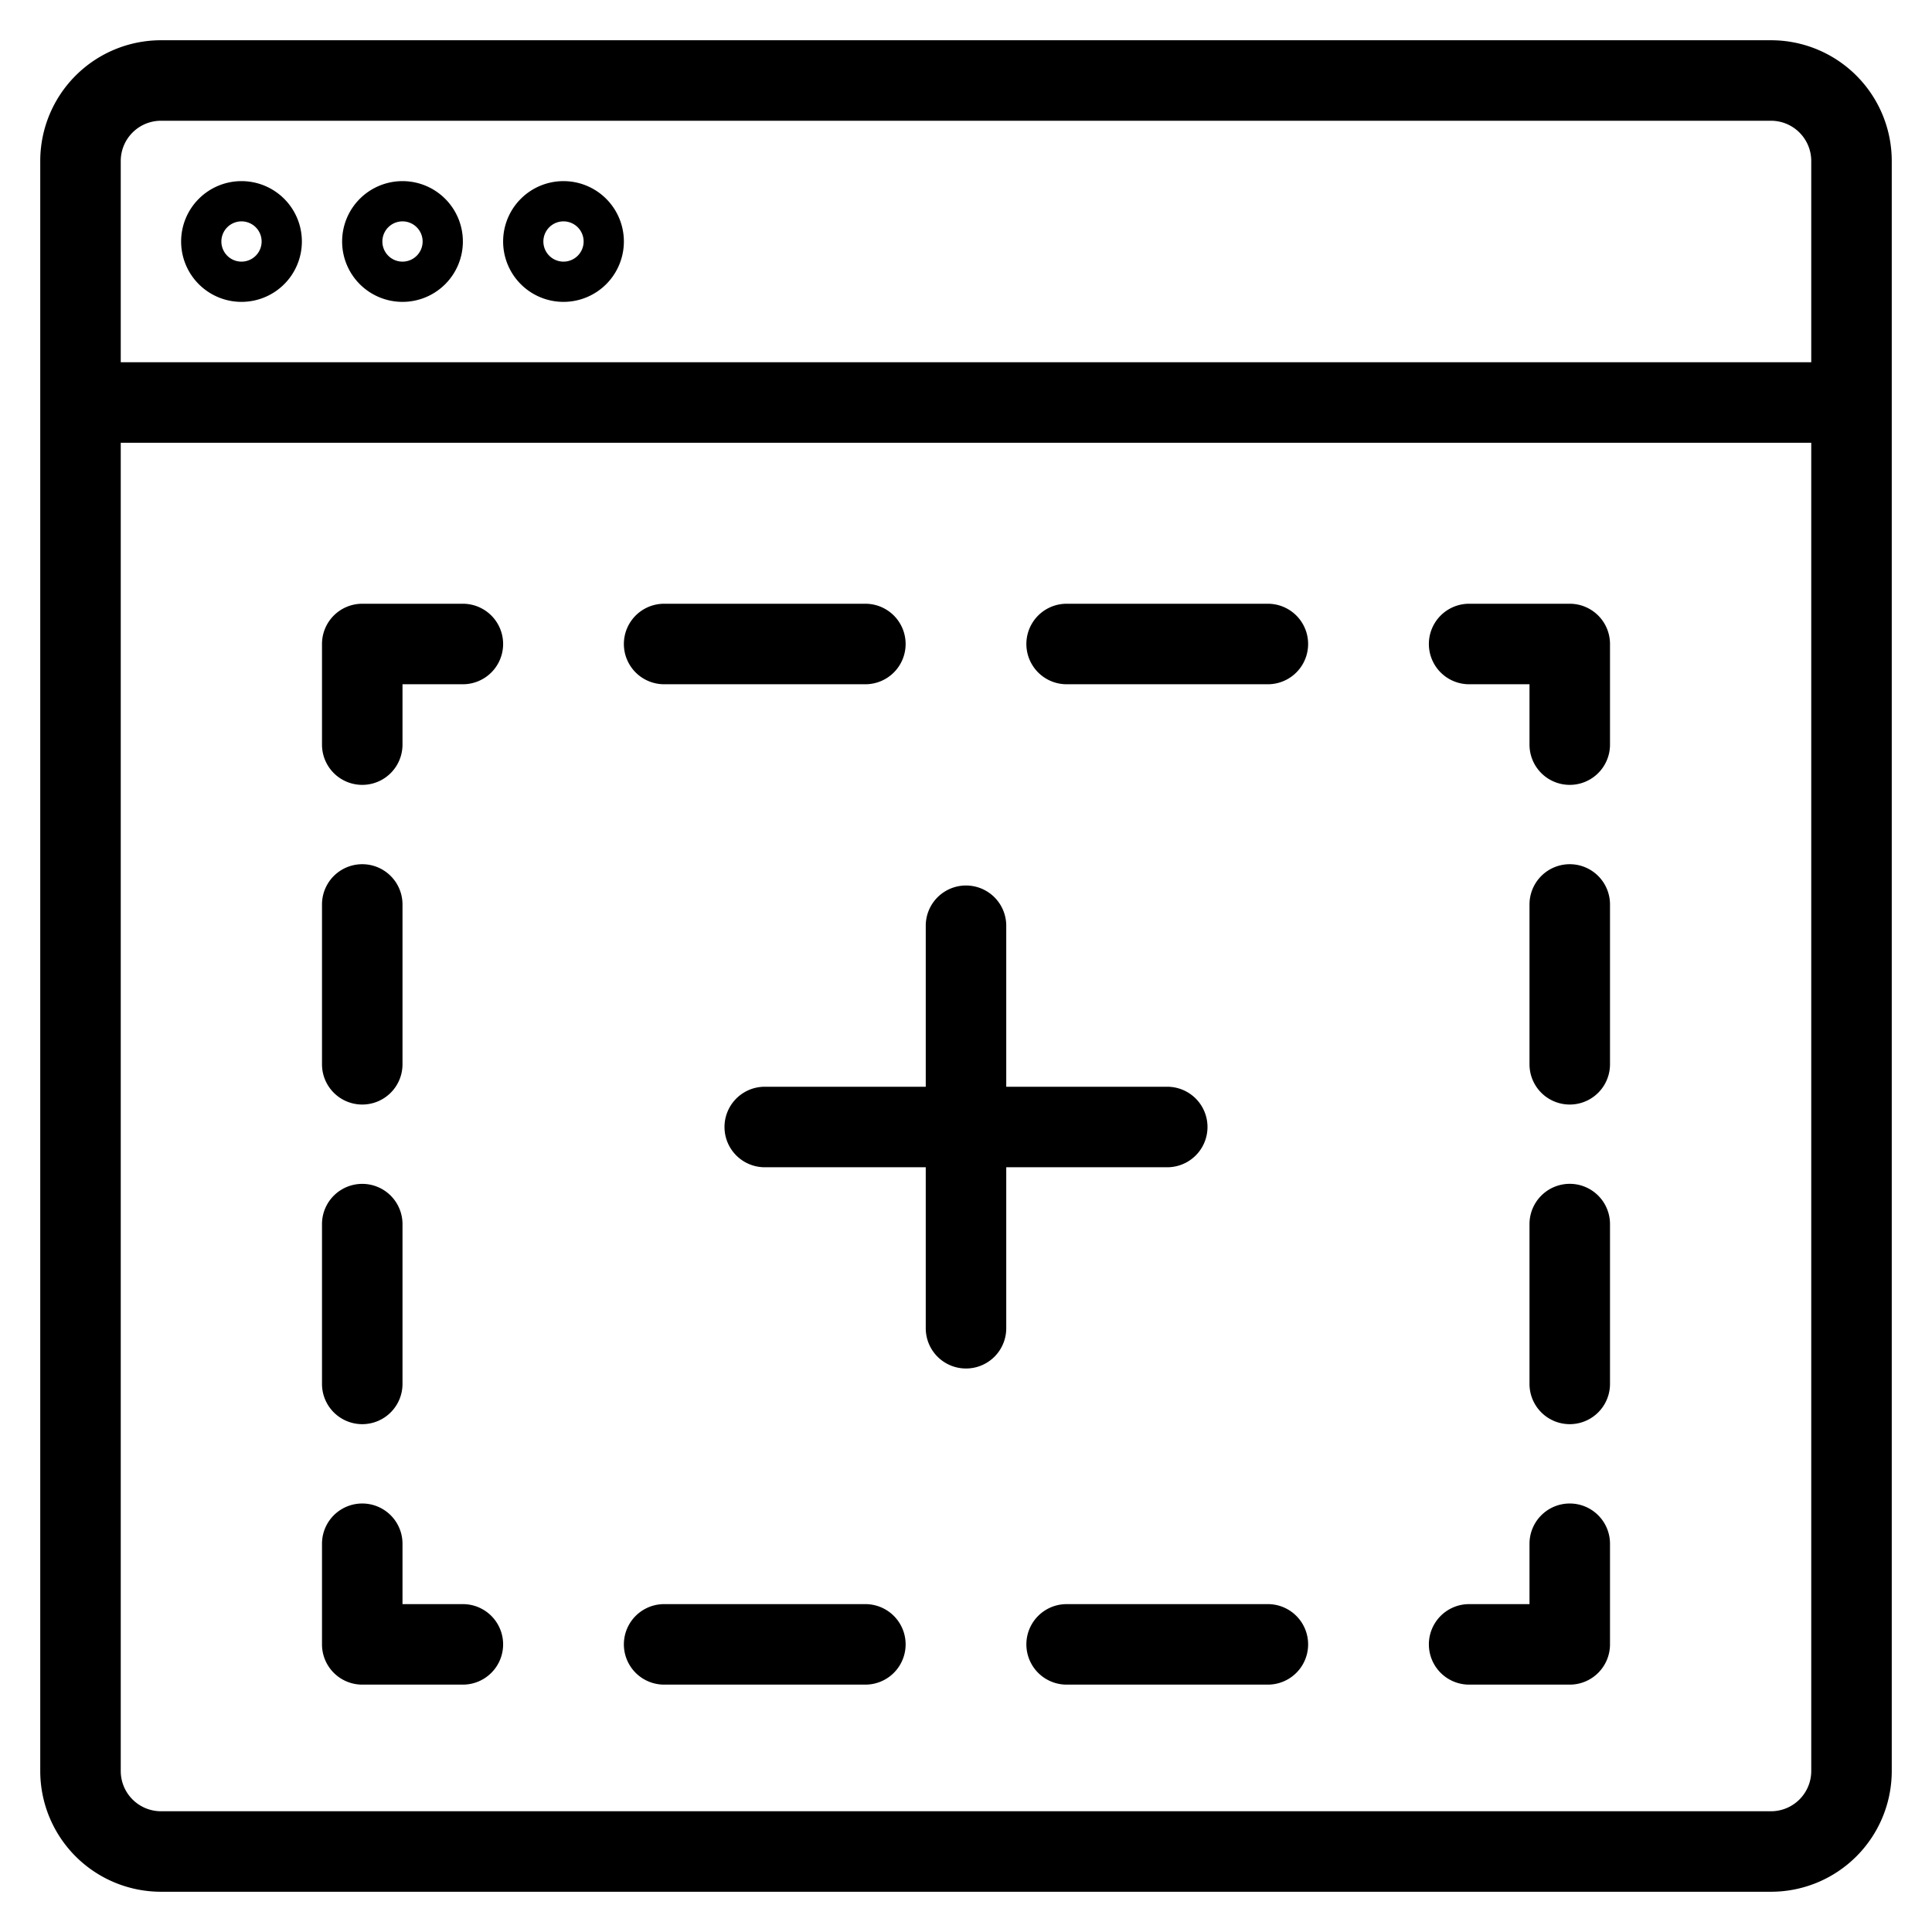 <svg xmlns="http://www.w3.org/2000/svg" viewBox="0 0 48 48">
  <title>drag</title>
  <g id="drag">
    <g>
      <path d="M44,1H4A3,3,0,0,0,1,4V44a3,3,0,0,0,3,3H44a3,3,0,0,0,3-3V4A3,3,0,0,0,44,1ZM4,3H44a1,1,0,0,1,1,1V9H3V4A1,1,0,0,1,4,3ZM44,45H4a1,1,0,0,1-1-1V11H45V44A1,1,0,0,1,44,45Z"/>
      <path d="M6,7.5A1.5,1.5,0,1,0,4.5,6,1.5,1.5,0,0,0,6,7.5Zm0-2a.5.5,0,1,1-.5.5A.5.5,0,0,1,6,5.5Z"/>
      <path d="M10,7.5A1.5,1.5,0,1,0,8.5,6,1.5,1.5,0,0,0,10,7.5Zm0-2a.5.5,0,1,1-.5.5A.5.5,0,0,1,10,5.5Z"/>
      <path d="M14,7.5A1.5,1.5,0,1,0,12.5,6,1.5,1.5,0,0,0,14,7.5Zm0-2a.5.5,0,1,1-.5.5A.5.5,0,0,1,14,5.5Z"/>
      <path d="M39,37.354a1,1,0,0,0-1,1v1.5H36.5a1,1,0,0,0,0,2H39a1,1,0,0,0,1-1v-2.5A1,1,0,0,0,39,37.354Z"/>
      <path d="M21.5,39.854h-5a1,1,0,0,0,0,2h5a1,1,0,0,0,0-2Z"/>
      <path d="M31.5,39.854h-5a1,1,0,0,0,0,2h5a1,1,0,0,0,0-2Z"/>
      <path d="M11.5,39.854H10v-1.5a1,1,0,0,0-2,0v2.5a1,1,0,0,0,1,1h2.5a1,1,0,0,0,0-2Z"/>
      <path d="M9,27.442a1,1,0,0,0,1-1V22.471a1,1,0,0,0-2,0v3.971A1,1,0,0,0,9,27.442Z"/>
      <path d="M9,35.383a1,1,0,0,0,1-1V30.413a1,1,0,0,0-2,0v3.971A1,1,0,0,0,9,35.383Z"/>
      <path d="M11.5,15H9a1,1,0,0,0-1,1v2.5a1,1,0,0,0,2,0V17h1.5a1,1,0,0,0,0-2Z"/>
      <path d="M31.5,15h-5a1,1,0,0,0,0,2h5a1,1,0,0,0,0-2Z"/>
      <path d="M16.5,17h5a1,1,0,0,0,0-2h-5a1,1,0,0,0,0,2Z"/>
      <path d="M39,15H36.5a1,1,0,0,0,0,2H38v1.5a1,1,0,0,0,2,0V16A1,1,0,0,0,39,15Z"/>
      <path d="M39,29.412a1,1,0,0,0-1,1v3.971a1,1,0,0,0,2,0V30.412A1,1,0,0,0,39,29.412Z"/>
      <path d="M39,21.471a1,1,0,0,0-1,1v3.971a1,1,0,0,0,2,0V22.471A1,1,0,0,0,39,21.471Z"/>
      <path d="M29,29a1,1,0,0,0,0-2H25V23a1,1,0,0,0-2,0v4H19a1,1,0,0,0,0,2h4v4a1,1,0,0,0,2,0V29Z"/>
    </g>
  </g>
</svg>
